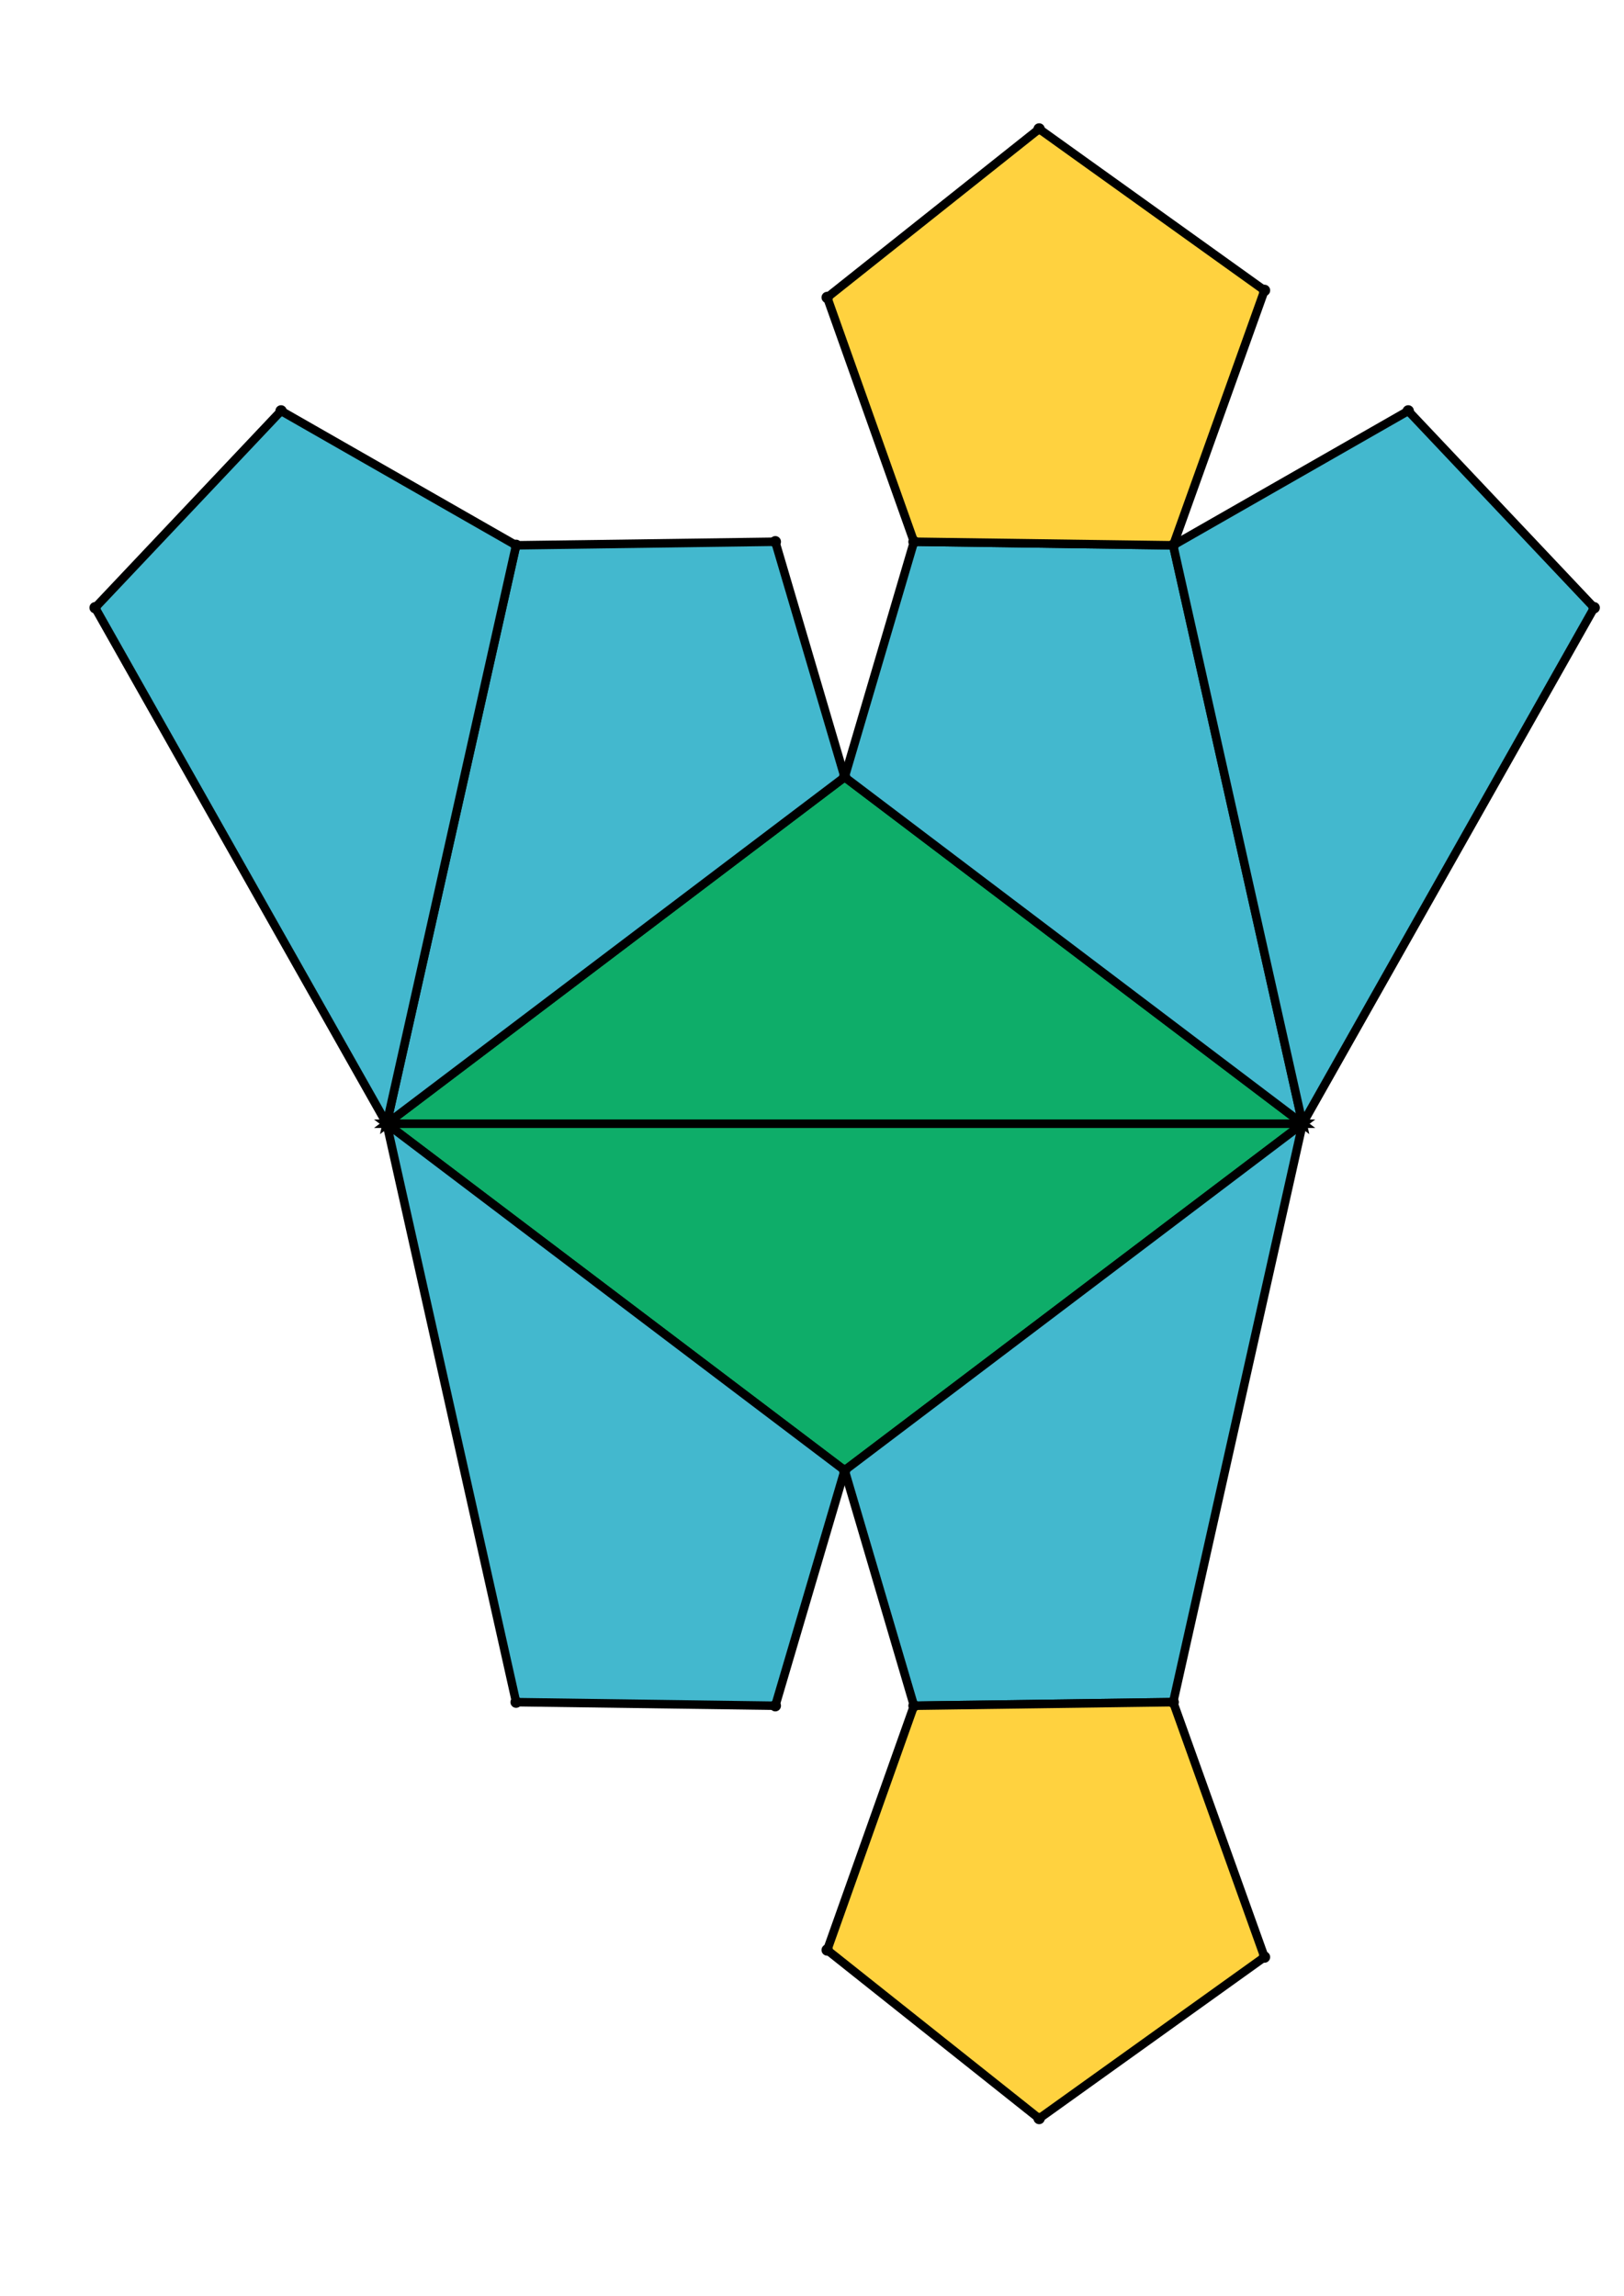 <?xml version="1.0" encoding="UTF-8" standalone="yes"?>
<!DOCTYPE svg PUBLIC "-//W3C//DTD SVG 1.0//EN" "http://www.w3.org/TR/2001/REC-SVG-20010904/DTD/svg10.dtd">
<!-- generated using polymake; Michael Joswig, Georg Loho, Benjamin Lorenz, Rico Raber; license CC BY-NC-SA 3.0; see polymake.org and matchthenet.de -->
<svg height="841pt" id="document" viewBox="0 -790.673 572 790.673" width="595pt" xmlns="http://www.w3.org/2000/svg" xmlns:svg="http://www.w3.org/2000/svg" xmlns:xlink="http://www.w3.org/1999/xlink">
	<title id="document_title">planar_net_</title>
	<polygon points="136.201,-403.836 458.799,-403.836 297.5,-525.909 " style="fill: rgb(14,173,105); fill-opacity: 1; stroke: rgb(0,0,0); stroke-width: 3" />
	<polygon points="297.5,-281.764 458.799,-403.836 136.201,-403.836 " style="fill: rgb(14,173,105); fill-opacity: 1; stroke: rgb(0,0,0); stroke-width: 3" />
	<polygon points="297.5,-525.909 458.799,-403.836 413.216,-607.539 321.922,-608.798 " style="fill: rgb(67,184,206); fill-opacity: 1; stroke: rgb(0,0,0); stroke-width: 3" />
	<polygon points="413.216,-200.134 458.799,-403.836 297.5,-281.764 321.922,-198.875 " style="fill: rgb(67,184,206); fill-opacity: 1; stroke: rgb(0,0,0); stroke-width: 3" />
	<polygon points="413.216,-607.539 458.799,-403.836 561.5,-585.564 496.002,-654.879 " style="fill: rgb(67,184,206); fill-opacity: 1; stroke: rgb(0,0,0); stroke-width: 3" />
	<polygon points="136.201,-403.836 297.5,-525.909 273.078,-608.798 181.784,-607.539 " style="fill: rgb(67,184,206); fill-opacity: 1; stroke: rgb(0,0,0); stroke-width: 3" />
	<polygon points="136.201,-403.836 181.784,-200.134 273.078,-198.875 297.5,-281.764 " style="fill: rgb(67,184,206); fill-opacity: 1; stroke: rgb(0,0,0); stroke-width: 3" />
	<polygon points="321.922,-608.798 413.216,-607.539 445.377,-697.318 366.001,-754.173 291.349,-694.83 " style="fill: rgb(255,210,63); fill-opacity: 1; stroke: rgb(0,0,0); stroke-width: 3" />
	<polygon points="445.377,-110.355 413.216,-200.134 321.922,-198.875 291.349,-112.843 366.001,-53.5 " style="fill: rgb(255,210,63); fill-opacity: 1; stroke: rgb(0,0,0); stroke-width: 3" />
	<polygon points="136.201,-403.836 181.784,-607.539 98.998,-654.879 33.5,-585.564 " style="fill: rgb(67,184,206); fill-opacity: 1; stroke: rgb(0,0,0); stroke-width: 3" />
	<circle cx="136.201" cy="-403.836" r="2" style="fill: rgb(0,0,0)" />
	<circle cx="458.799" cy="-403.836" r="2" style="fill: rgb(0,0,0)" />
	<circle cx="297.5" cy="-525.909" r="2" style="fill: rgb(0,0,0)" />
	<circle cx="297.5" cy="-281.764" r="2" style="fill: rgb(0,0,0)" />
	<circle cx="413.216" cy="-607.539" r="2" style="fill: rgb(0,0,0)" />
	<circle cx="321.922" cy="-608.798" r="2" style="fill: rgb(0,0,0)" />
	<circle cx="273.078" cy="-608.798" r="2" style="fill: rgb(0,0,0)" />
	<circle cx="181.784" cy="-607.539" r="2" style="fill: rgb(0,0,0)" />
	<circle cx="321.922" cy="-198.875" r="2" style="fill: rgb(0,0,0)" />
	<circle cx="413.216" cy="-200.134" r="2" style="fill: rgb(0,0,0)" />
	<circle cx="181.784" cy="-200.134" r="2" style="fill: rgb(0,0,0)" />
	<circle cx="273.078" cy="-198.875" r="2" style="fill: rgb(0,0,0)" />
	<circle cx="561.5" cy="-585.564" r="2" style="fill: rgb(0,0,0)" />
	<circle cx="496.002" cy="-654.879" r="2" style="fill: rgb(0,0,0)" />
	<circle cx="445.377" cy="-697.318" r="2" style="fill: rgb(0,0,0)" />
	<circle cx="366.001" cy="-754.173" r="2" style="fill: rgb(0,0,0)" />
	<circle cx="291.349" cy="-694.83" r="2" style="fill: rgb(0,0,0)" />
	<circle cx="98.998" cy="-654.879" r="2" style="fill: rgb(0,0,0)" />
	<circle cx="33.5" cy="-585.564" r="2" style="fill: rgb(0,0,0)" />
	<circle cx="291.349" cy="-112.843" r="2" style="fill: rgb(0,0,0)" />
	<circle cx="366.001" cy="-53.5" r="2" style="fill: rgb(0,0,0)" />
	<circle cx="445.377" cy="-110.355" r="2" style="fill: rgb(0,0,0)" />
	<!-- 
	Generated using the Perl SVG Module V2.64
	by Ronan Oger
	Info: http://www.roitsystems.com/
 -->
</svg>